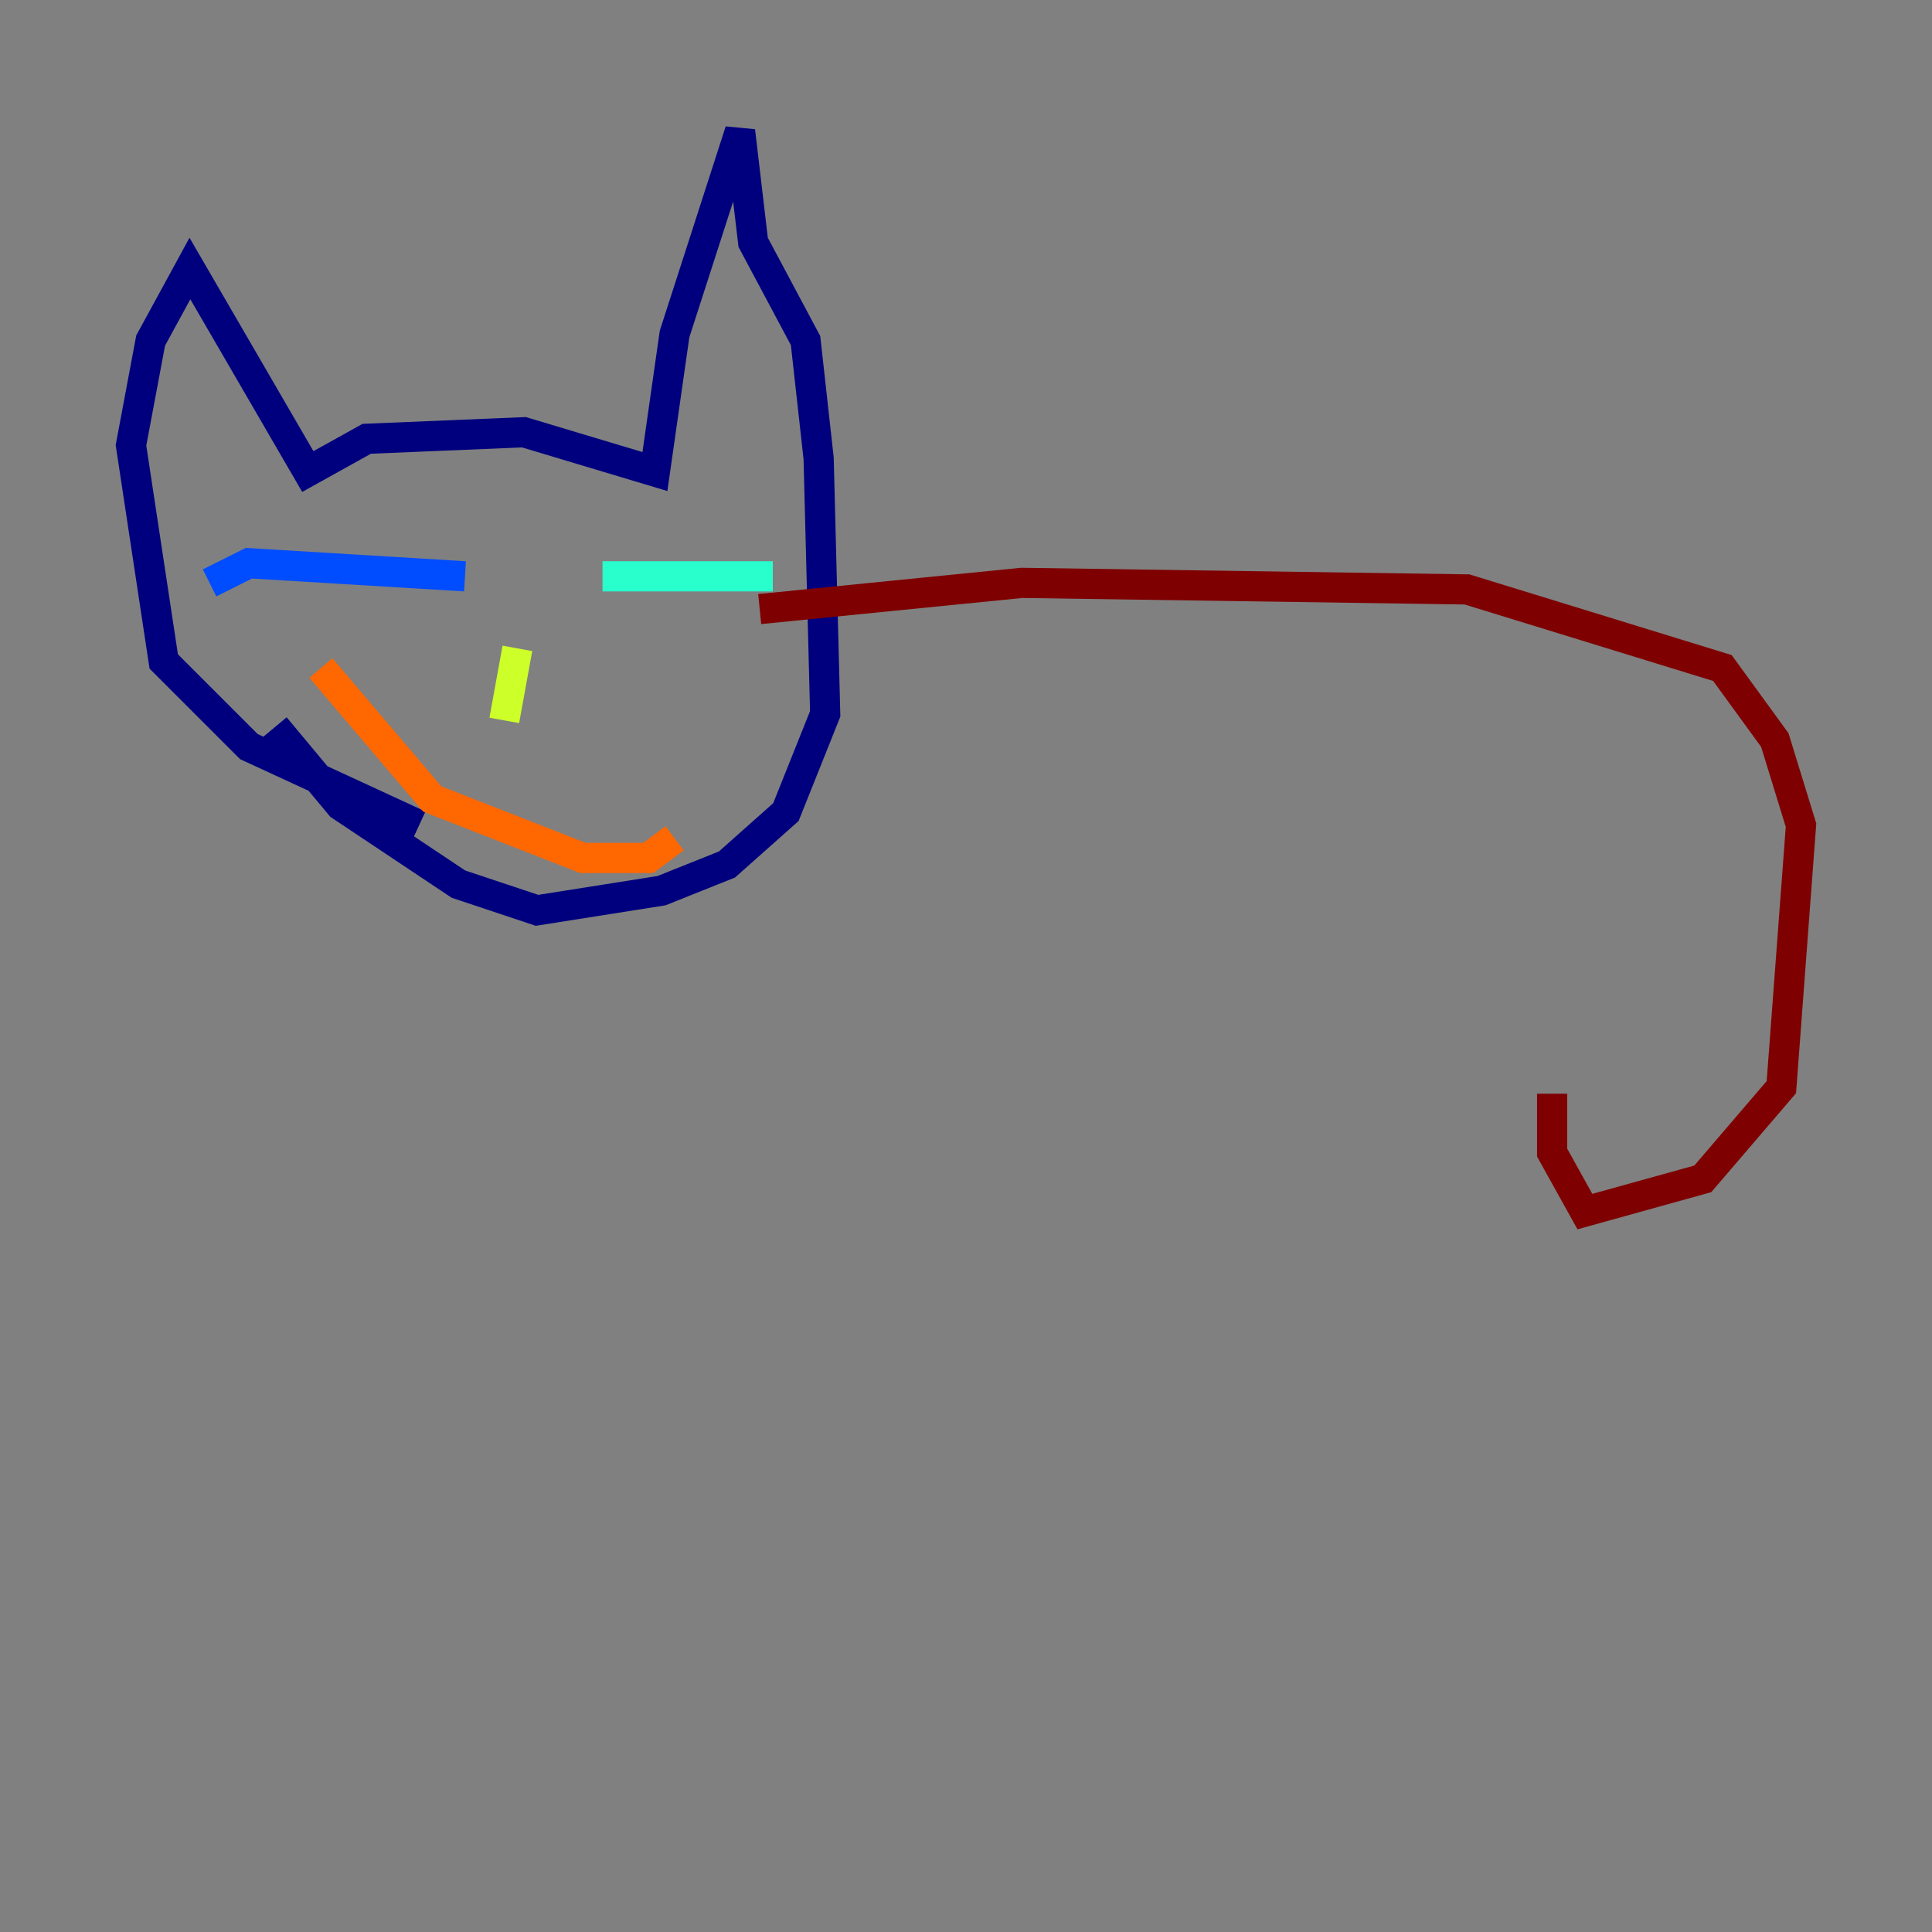 <?xml version="1.0" encoding="utf-8" ?>
<svg baseProfile="tiny" height="128" version="1.2" viewBox="0,0,128,128" width="128" xmlns="http://www.w3.org/2000/svg" xmlns:ev="http://www.w3.org/2001/xml-events" xmlns:xlink="http://www.w3.org/1999/xlink"><rect x="0" y="0" width="128" height="128" fill="#808080" stroke="none"/><defs /><polyline fill="none" points="27.77,54.671 16.488,49.464 10.848,43.824 8.678,29.505 9.98,22.563 12.583,17.79 20.393,31.241 24.298,29.071 34.712,28.637 43.39,31.241 44.691,22.129 49.031,8.678 49.898,16.054 53.37,22.563 54.237,30.373 54.671,47.295 52.068,53.803 48.163,57.275 43.824,59.01 35.58,60.312 30.373,58.576 22.563,53.37 18.224,48.163" stroke="#00007f" stroke-width="2" /><polyline fill="none" points="13.885,38.617 16.488,37.315 30.807,38.183" stroke="#004cff" stroke-width="2" /><polyline fill="none" points="39.919,38.183 51.2,38.183" stroke="#29ffcd" stroke-width="2" /><polyline fill="none" points="34.278,42.956 33.41,47.729" stroke="#cdff29" stroke-width="2" /><polyline fill="none" points="21.261,44.258 28.637,52.936 38.617,56.841 42.956,56.841 44.691,55.539" stroke="#ff6700" stroke-width="2" /><polyline fill="none" points="50.332,40.352 67.688,38.617 97.193,39.051 114.115,44.258 117.586,49.031 119.322,54.671 118.02,72.027 112.814,78.102 105.003,80.271 102.834,76.366 102.834,72.461" stroke="#7f0000" stroke-width="2" /></svg>